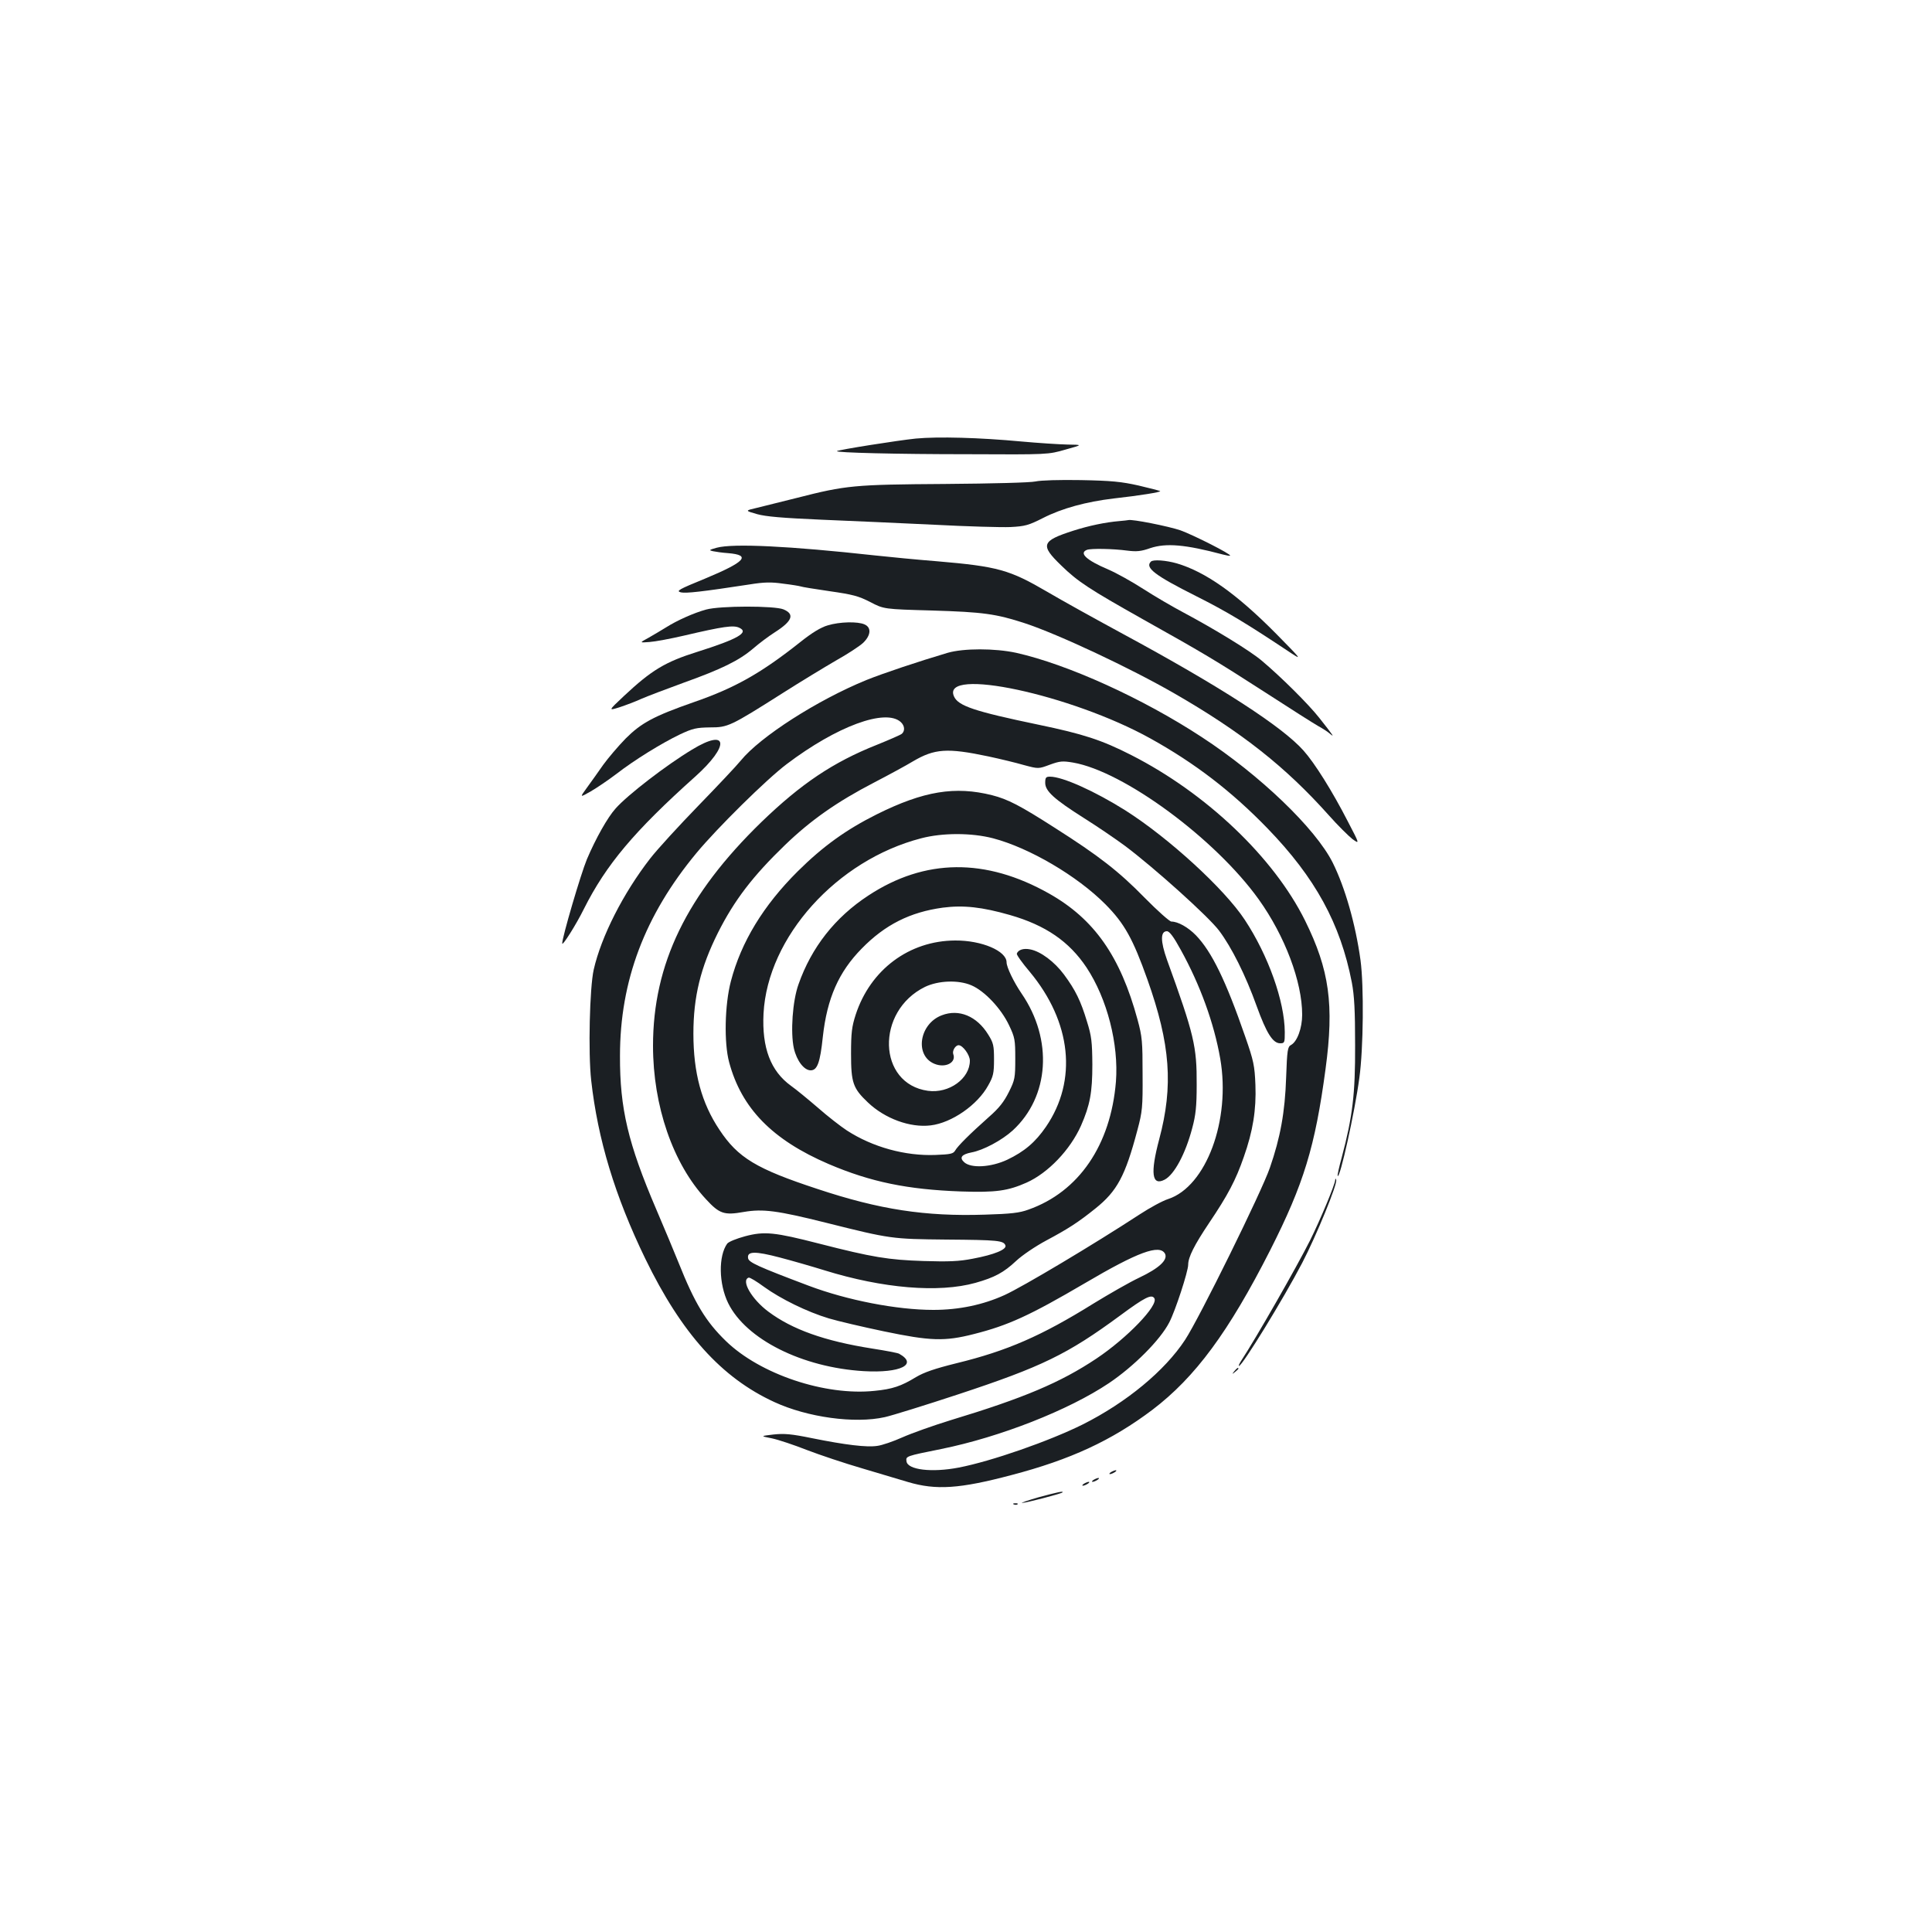 <?xml version="1.0" standalone="no"?>
<!DOCTYPE svg PUBLIC "-//W3C//DTD SVG 20010904//EN"
 "http://www.w3.org/TR/2001/REC-SVG-20010904/DTD/svg10.dtd">
<svg version="1.0" xmlns="http://www.w3.org/2000/svg"
 width="1000pt" height="1000pt" viewBox="0 0 1000 1000"
 preserveAspectRatio="xMidYMid meet">
<g transform="translate(0,1000) scale(0.1,-0.1)"
fill="#1b1f23" stroke="none">
<path d="M4740 7730 c-89 -9 -401 -58 -408 -65 -8 -8 308 -16 678 -16 415 -2
415 -2 505 24 90 25 90 25 10 26 -44 1 -152 8 -240 16 -214 20 -429 26 -545
15z"/>
<path d="M5360 7508 c-27 -6 -219 -11 -470 -13 -470 -3 -511 -7 -765 -72 -77
-19 -169 -42 -205 -51 -65 -15 -65 -15 -2 -33 47 -13 131 -20 335 -29 150 -6
412 -18 582 -26 171 -9 348 -14 395 -12 76 4 94 9 169 47 98 50 223 84 366
101 135 15 245 33 240 38 -2 2 -53 15 -112 29 -89 20 -141 25 -298 28 -111 2
-209 -1 -235 -7z"/>
<path d="M5795 7303 c-73 -6 -159 -24 -240 -50 -165 -53 -172 -74 -62 -180 86
-84 145 -122 422 -278 320 -179 381 -216 634 -379 128 -83 251 -161 274 -174
22 -12 50 -30 61 -40 25 -21 19 -12 -56 83 -56 71 -199 213 -298 296 -59 50
-242 162 -405 249 -55 29 -149 84 -208 122 -59 38 -140 83 -180 100 -113 48
-154 85 -111 102 21 8 135 6 209 -4 48 -6 71 -4 119 13 82 27 180 19 375 -33
19 -5 36 -8 38 -6 7 7 -188 106 -257 131 -61 21 -252 59 -270 53 -3 -1 -23 -3
-45 -5z"/>
<path d="M3710 7165 c-40 -11 -42 -13 -20 -18 14 -3 49 -8 78 -10 122 -10 90
-45 -119 -132 -137 -56 -151 -64 -125 -71 26 -6 108 3 356 41 74 12 112 13
173 4 43 -5 84 -12 90 -14 7 -3 75 -14 151 -25 119 -17 150 -25 210 -56 71
-37 71 -37 321 -44 263 -8 330 -17 480 -66 173 -57 546 -232 775 -364 347
-200 574 -379 798 -630 46 -52 102 -107 122 -123 38 -27 38 -27 -23 90 -81
158 -172 303 -230 368 -110 124 -430 331 -935 604 -144 78 -319 175 -390 217
-197 115 -256 132 -573 159 -101 8 -245 22 -319 30 -445 49 -736 63 -820 40z"/>
<path d="M5957 7093 c-32 -31 20 -71 233 -178 163 -82 259 -140 495 -297 55
-36 48 -28 -80 102 -205 207 -365 320 -514 364 -56 16 -123 21 -134 9z"/>
<path d="M3655 6845 c-63 -17 -152 -57 -207 -92 -24 -15 -65 -39 -91 -54 -48
-26 -48 -26 5 -22 29 2 109 17 178 33 205 48 256 55 286 41 53 -24 -5 -58
-217 -125 -166 -52 -237 -95 -379 -228 -82 -77 -82 -77 -24 -59 33 11 84 30
114 44 30 13 127 50 215 82 201 72 290 116 363 178 31 27 82 65 112 84 91 58
105 94 45 119 -46 19 -328 19 -400 -1z"/>
<path d="M4284 6763 c-35 -10 -81 -38 -140 -85 -203 -161 -338 -238 -552 -312
-209 -73 -273 -108 -354 -189 -38 -39 -90 -100 -116 -136 -25 -36 -63 -89 -84
-118 -38 -52 -38 -52 20 -19 31 18 90 58 131 89 94 73 235 160 331 206 66 31
85 35 155 36 93 0 104 5 380 180 88 56 210 130 270 165 61 34 125 76 143 93
40 39 43 79 7 95 -35 16 -129 14 -191 -5z"/>
<path d="M4905 6621 c-152 -45 -334 -106 -421 -141 -254 -104 -549 -293 -650
-417 -21 -26 -120 -131 -219 -233 -99 -102 -212 -225 -250 -274 -139 -179
-253 -403 -292 -575 -21 -93 -29 -431 -13 -573 34 -305 123 -599 280 -923 188
-387 394 -616 668 -742 171 -79 416 -113 572 -78 36 8 207 61 380 118 433 143
565 207 838 408 127 94 163 112 177 89 22 -36 -140 -205 -300 -312 -186 -124
-375 -204 -755 -319 -91 -28 -203 -68 -250 -89 -47 -21 -105 -41 -130 -44 -55
-8 -163 5 -337 40 -107 22 -144 25 -200 19 -68 -8 -68 -8 -7 -20 33 -7 114
-34 180 -60 65 -25 196 -69 289 -96 94 -28 199 -59 235 -70 145 -43 267 -35
535 36 306 80 519 179 730 338 222 169 394 402 610 827 173 342 232 534 286
937 45 333 20 513 -106 768 -162 327 -511 659 -900 857 -153 78 -249 109 -480
157 -331 69 -415 97 -437 146 -70 155 607 10 1016 -217 231 -128 422 -275 606
-465 248 -256 378 -494 437 -798 13 -69 17 -144 17 -325 1 -253 -13 -369 -69
-580 -14 -51 -24 -95 -21 -97 12 -12 88 329 112 508 21 152 24 474 6 609 -26
188 -80 376 -144 505 -89 177 -376 453 -678 650 -305 200 -693 376 -960 436
-111 24 -272 24 -355 0z m-243 -358 c21 -19 23 -46 6 -61 -7 -6 -65 -31 -129
-57 -227 -90 -393 -202 -598 -400 -387 -376 -561 -735 -561 -1158 0 -311 103
-610 274 -794 70 -76 94 -84 196 -66 99 17 174 7 426 -56 335 -84 340 -84 622
-87 268 -2 296 -5 306 -30 8 -21 -57 -48 -169 -69 -71 -14 -125 -16 -255 -12
-182 6 -263 19 -540 90 -230 59 -283 65 -384 38 -44 -12 -84 -28 -92 -38 -46
-64 -44 -208 5 -308 92 -187 383 -333 702 -352 190 -11 282 35 183 90 -6 4
-69 16 -140 27 -247 39 -414 99 -537 191 -86 64 -143 162 -102 176 6 2 42 -20
80 -48 86 -62 222 -129 335 -163 47 -14 175 -44 285 -67 240 -50 314 -53 466
-14 178 45 289 96 574 263 275 162 387 203 415 153 16 -32 -30 -75 -133 -124
-51 -24 -157 -85 -237 -134 -270 -168 -447 -245 -709 -309 -113 -28 -168 -47
-210 -72 -77 -47 -122 -62 -214 -71 -256 -27 -593 86 -770 258 -104 101 -161
195 -245 406 -22 55 -74 179 -115 275 -146 341 -189 522 -188 795 0 388 128
727 396 1050 107 129 362 381 467 460 259 196 511 289 590 218z m453 -178 c61
-13 144 -33 185 -45 75 -20 75 -20 134 2 52 19 66 20 120 11 262 -45 736 -394
961 -708 136 -190 225 -427 225 -597 0 -70 -26 -140 -58 -157 -17 -9 -20 -25
-25 -168 -6 -180 -30 -311 -84 -467 -42 -123 -366 -780 -439 -891 -105 -160
-303 -324 -530 -438 -173 -86 -471 -190 -641 -223 -140 -27 -265 -12 -271 32
-4 27 -4 27 180 64 305 62 659 201 868 341 129 87 265 223 312 314 31 59 98
264 98 299 0 39 32 102 107 214 99 147 139 223 181 344 47 133 65 244 60 373
-4 99 -9 124 -53 250 -100 289 -173 439 -255 524 -41 42 -93 71 -127 71 -9 0
-71 55 -138 123 -134 137 -237 217 -465 362 -181 116 -243 148 -325 169 -191
48 -354 22 -597 -99 -158 -79 -278 -165 -409 -295 -178 -177 -293 -366 -346
-569 -32 -122 -36 -319 -9 -419 64 -239 224 -402 515 -527 218 -93 408 -132
686 -142 180 -6 242 3 339 46 111 50 225 169 281 294 47 107 59 173 59 317 -1
117 -4 147 -28 223 -32 106 -59 162 -119 243 -49 66 -121 120 -175 130 -34 7
-62 -2 -69 -22 -2 -6 28 -48 67 -94 216 -260 248 -562 84 -802 -55 -80 -111
-128 -201 -171 -84 -39 -186 -45 -222 -13 -27 24 -14 41 37 51 61 11 158 63
214 114 190 175 209 470 46 708 -41 60 -78 137 -78 162 0 59 -129 114 -266
113 -238 -1 -439 -151 -515 -384 -20 -62 -24 -93 -24 -203 0 -149 10 -178 87
-251 88 -84 219 -132 325 -119 109 13 243 106 298 207 26 46 30 63 30 134 0
72 -3 86 -30 129 -59 96 -152 134 -240 100 -117 -44 -142 -208 -39 -251 57
-24 115 6 98 50 -6 17 11 46 28 46 21 0 58 -50 58 -80 0 -93 -108 -171 -217
-156 -261 36 -272 412 -15 538 69 33 173 37 240 8 68 -29 154 -120 195 -207
30 -63 32 -75 32 -173 0 -99 -2 -110 -33 -172 -25 -50 -50 -83 -104 -130 -99
-88 -161 -150 -174 -173 -10 -17 -24 -20 -102 -23 -156 -6 -325 40 -459 127
-32 21 -99 73 -149 117 -50 43 -113 95 -140 114 -105 76 -151 196 -142 374 21
396 379 794 816 907 110 29 261 29 372 0 187 -49 435 -194 582 -342 98 -99
142 -178 217 -389 119 -335 135 -550 61 -827 -47 -176 -38 -243 28 -209 50 26
108 134 143 267 18 67 23 112 23 224 1 199 -13 259 -154 648 -34 96 -34 147 0
147 13 0 35 -29 72 -97 100 -181 172 -379 204 -563 55 -318 -73 -661 -269
-726 -29 -9 -95 -45 -147 -79 -242 -158 -606 -375 -700 -418 -112 -51 -237
-77 -369 -77 -189 0 -446 50 -645 125 -265 100 -311 121 -314 143 -6 36 36 37
165 3 65 -17 169 -47 230 -66 303 -94 592 -118 782 -65 99 28 146 53 211 114
31 29 99 75 155 105 114 61 164 93 255 166 112 90 154 167 217 405 26 97 28
119 27 290 0 168 -2 194 -26 282 -89 328 -224 521 -458 653 -328 185 -643 182
-935 -10 -173 -113 -295 -269 -362 -460 -31 -86 -42 -249 -24 -331 15 -65 53
-114 87 -114 34 0 49 39 63 174 22 199 82 335 201 456 121 124 251 189 420
212 107 14 204 3 347 -38 185 -53 307 -137 397 -272 107 -162 167 -397 152
-591 -27 -328 -192 -570 -453 -662 -46 -17 -91 -22 -225 -26 -309 -10 -545 26
-867 133 -316 104 -411 161 -507 306 -93 139 -135 295 -135 498 0 191 37 342
127 522 85 169 181 294 348 455 133 128 268 223 461 323 77 40 167 89 200 109
112 66 177 71 390 26z"/>
<path d="M5410 5948 c0 -43 47 -85 200 -182 67 -42 164 -108 214 -145 153
-115 431 -365 486 -438 64 -85 137 -230 195 -392 50 -138 83 -191 121 -191 23
0 24 3 24 58 -1 159 -85 396 -207 581 -106 161 -395 425 -619 567 -158 99
-324 174 -389 174 -21 0 -25 -4 -25 -32z"/>
<path d="M3582 6120 c-133 -80 -333 -234 -395 -304 -42 -46 -104 -157 -149
-263 -32 -77 -128 -404 -128 -436 0 -17 72 97 112 178 115 229 260 402 576
685 181 162 171 254 -16 140z"/>
<path d="M6911 3892 c-2 -25 -75 -201 -130 -312 -71 -141 -279 -505 -359 -627
-8 -13 -12 -23 -9 -23 17 0 231 349 327 533 74 142 184 411 176 430 -3 9 -5 8
-5 -1z"/>
<path d="M6389 2903 c-13 -16 -12 -17 4 -4 9 7 17 15 17 17 0 8 -8 3 -21 -13z"/>
<path d="M5750 2380 c-8 -5 -10 -10 -5 -10 6 0 17 5 25 10 8 5 11 10 5 10 -5
0 -17 -5 -25 -10z"/>
<path d="M5660 2340 c-8 -5 -10 -10 -5 -10 6 0 17 5 25 10 8 5 11 10 5 10 -5
0 -17 -5 -25 -10z"/>
<path d="M5610 2320 c-8 -5 -10 -10 -5 -10 6 0 17 5 25 10 8 5 11 10 5 10 -5
0 -17 -5 -25 -10z"/>
<path d="M5375 2250 c-55 -16 -93 -29 -85 -29 17 -1 201 47 209 54 8 9 -24 2
-124 -25z"/>
<path d="M5248 2213 c7 -3 16 -2 19 1 4 3 -2 6 -13 5 -11 0 -14 -3 -6 -6z"/>
</g>
</svg>
